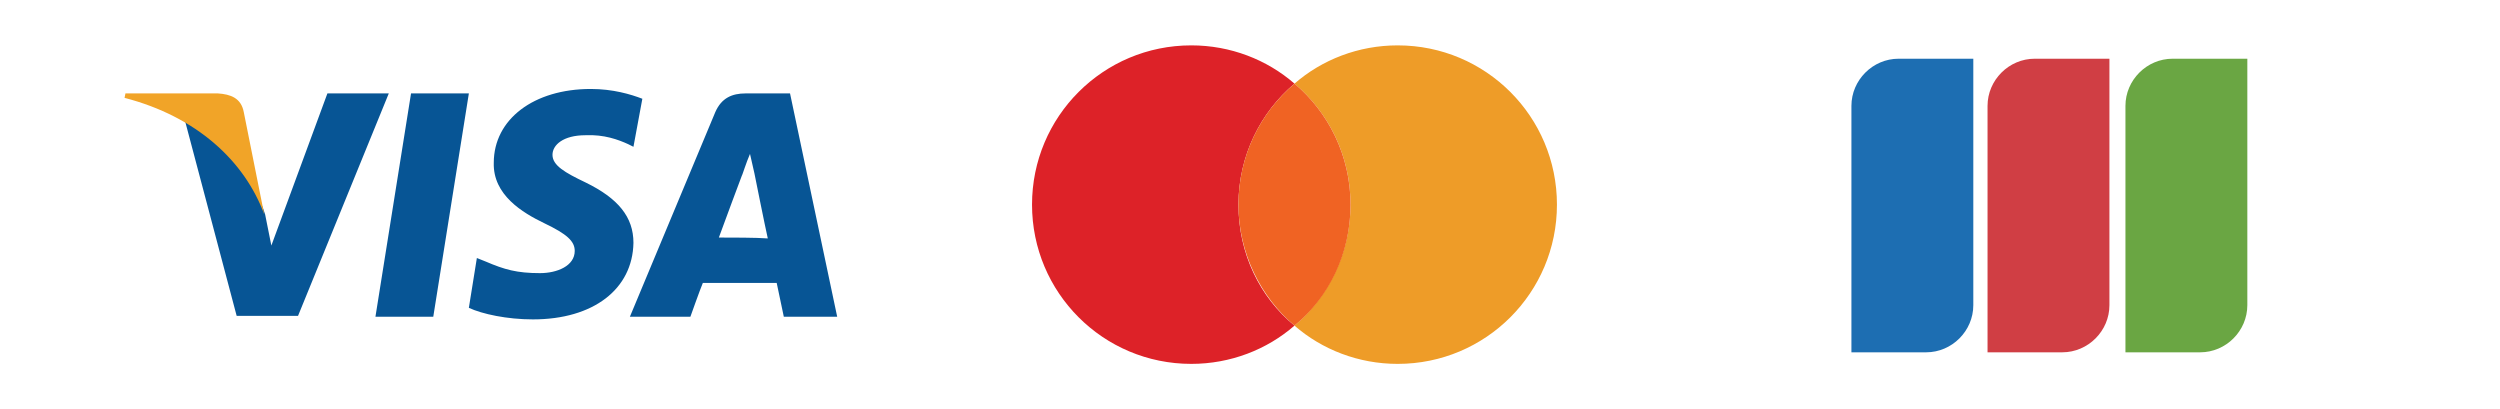 <?xml version="1.0" encoding="utf-8"?>
<!-- Generator: Adobe Illustrator 21.0.0, SVG Export Plug-In . SVG Version: 6.00 Build 0)  -->
<svg version="1.1" id="Layer_1" xmlns="http://www.w3.org/2000/svg" xmlns:xlink="http://www.w3.org/1999/xlink" x="0px" y="0px"
	 viewBox="0 0 281 46" style="enable-background:new 0 0 281 46;" xml:space="preserve">
<style type="text/css">
	.st0{fill:#6AA643;}
	.st1{fill:#D03E44;}
	.st2{fill:#1D6EB2;}
	.st3{fill:#075595;}
	.st4{fill:#F1A428;}
	.st5{fill:#DD2228;}
	.st6{fill:#EE9C28;}
	.st7{fill:#F06323;}
</style>
<path class="st0" d="M252.6,6.6h-8.4c-2.9,0-5.3,2.4-5.3,5.3v27.7h8.4c2.9,0,5.3-2.4,5.3-5.3V6.6z"/>
<path class="st1" d="M237.1,6.6h-8.4c-2.9,0-5.3,2.4-5.3,5.3v27.7h8.4c2.9,0,5.3-2.4,5.3-5.3V6.6z"/>
<path class="st2" d="M221.8,6.6h-8.4c-2.9,0-5.3,2.4-5.3,5.3v27.7h8.4c2.9,0,5.3-2.4,5.3-5.3V6.6z"/>
<g>
	<path class="st3" d="M48.7,35.6h-6.5l4-25.1h6.5L48.7,35.6z M72.2,11.1c-1.3-0.5-3.3-1.1-5.8-1.1c-6.4,0-10.9,3.4-10.9,8.3
		c-0.1,3.6,3.2,5.6,5.7,6.8c2.5,1.2,3.4,2,3.4,3.1c0,1.7-2,2.5-3.9,2.5c-2.6,0-4-0.4-6.1-1.3l-1-0.4l-0.9,5.6
		c1.5,0.7,4.3,1.3,7.2,1.3c6.8,0,11.2-3.4,11.3-8.6c0-2.9-1.7-5-5.4-6.8c-2.3-1.1-3.7-1.9-3.7-3.1c0-1.1,1.2-2.2,3.7-2.2
		c2.1-0.1,3.7,0.5,4.8,1l0.6,0.3C71.2,16.5,72.2,11.1,72.2,11.1z M80.8,26.7c0.5-1.4,2.6-7,2.6-7c0,0.1,0.5-1.5,0.9-2.4l0.5,2.2
		c0,0,1.2,6,1.5,7.3C85.1,26.7,82.1,26.7,80.8,26.7z M88.8,10.5h-5c-1.5,0-2.7,0.5-3.4,2.1l-9.6,23h6.8c0,0,1.1-3.1,1.4-3.8h8.3
		c0.2,0.9,0.8,3.8,0.8,3.8h6C94.1,35.6,88.8,10.5,88.8,10.5z M36.8,10.5l-6.3,17.1l-0.7-3.5c-1.2-4-4.9-8.3-9-10.5l5.8,21.9h6.9
		l10.2-25H36.8z"/>
	<path class="st4" d="M24.5,10.5H14.1L14,11c8.1,2.1,13.5,7.1,15.7,13.1l-2.3-11.5C27.1,11,25.9,10.6,24.5,10.5z"/>
</g>
<g>
	<path class="st5" d="M139.2,23c0-5.5,2.5-10.4,6.3-13.6c-3.1-2.7-7.2-4.3-11.6-4.3c-9.9,0-17.9,8-17.9,17.9s8,17.9,17.9,17.9
		c4.4,0,8.5-1.6,11.6-4.3C141.6,33.4,139.2,28.5,139.2,23z"/>
	<path class="st6" d="M157.1,5.1c-4.4,0-8.5,1.6-11.6,4.3c3.9,3.3,6.3,8.2,6.3,13.6s-2.5,10.4-6.3,13.6c3.1,2.7,7.2,4.3,11.6,4.3
		c9.9,0,17.9-8,17.9-17.9S167,5.1,157.1,5.1z"/>
	<path class="st7" d="M151.8,23c0-5.5-2.5-10.4-6.3-13.6c-3.9,3.3-6.3,8.2-6.3,13.6s2.5,10.4,6.3,13.6
		C149.4,33.4,151.8,28.5,151.8,23z"/>
</g>
</svg>
